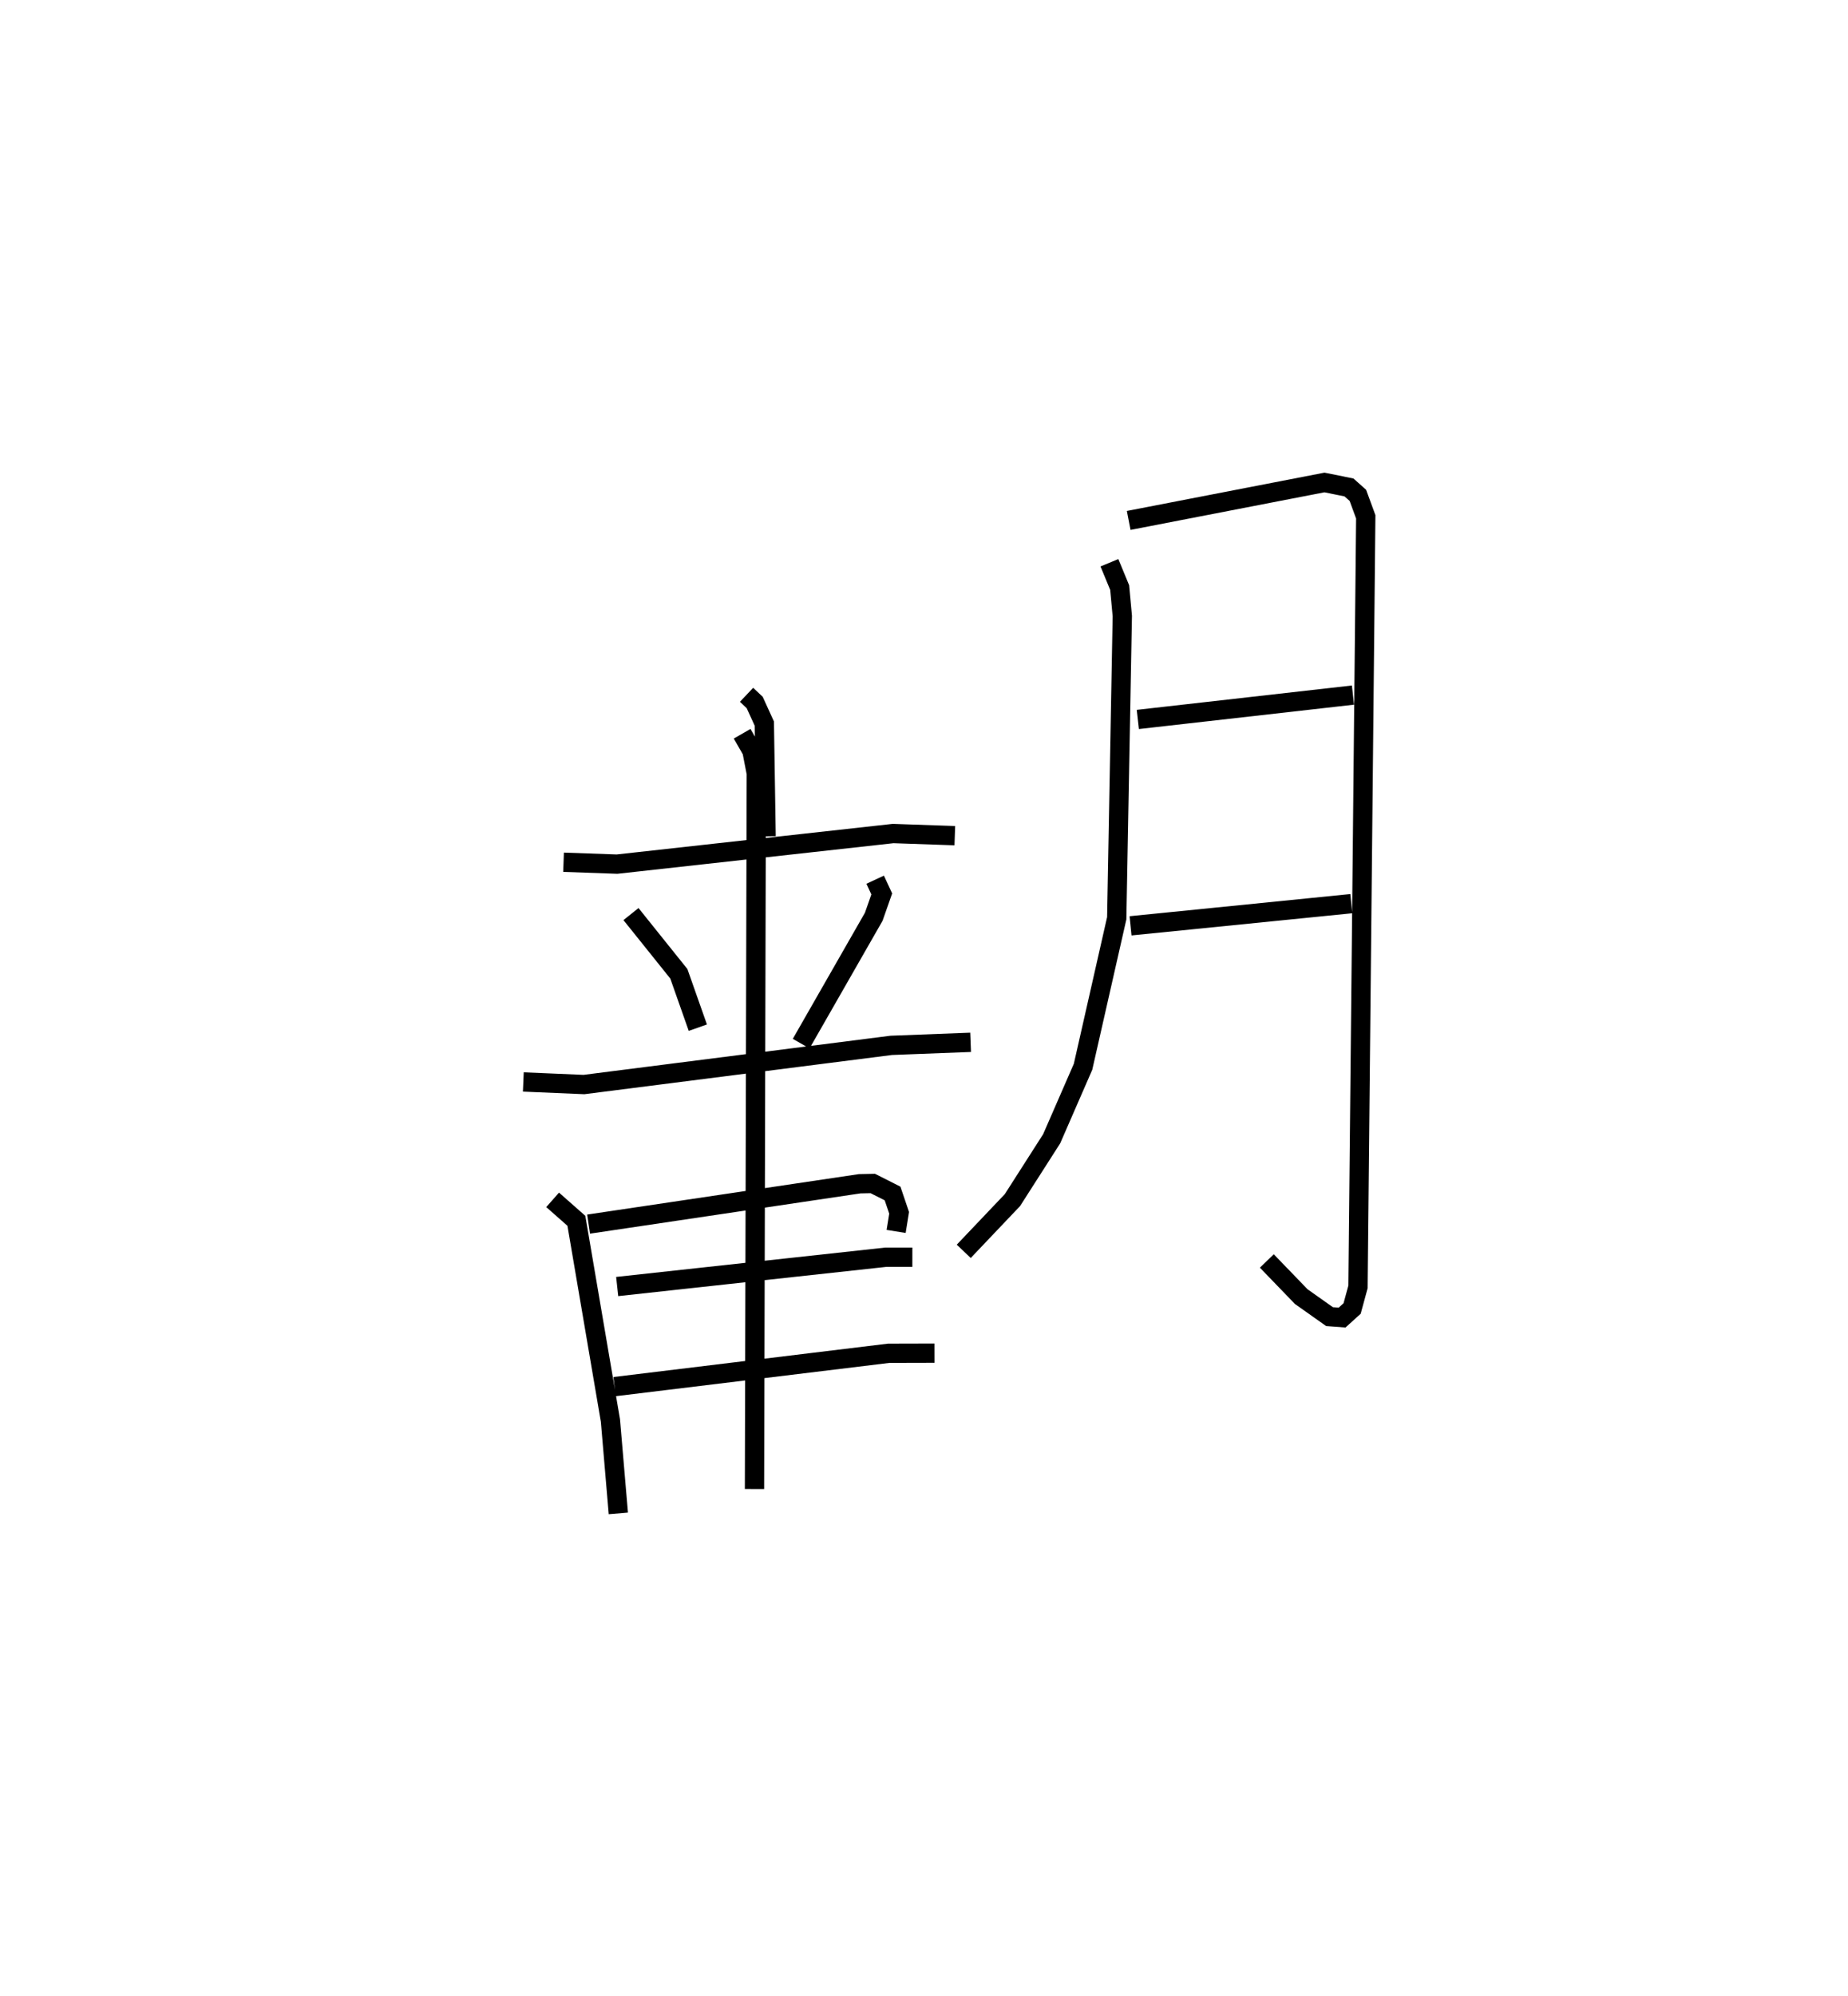<?xml version="1.0" encoding="utf-8" ?>
<svg baseProfile="full" height="103.414" version="1.1" width="95.795" xmlns="http://www.w3.org/2000/svg" xmlns:ev="http://www.w3.org/2001/xml-events" xmlns:xlink="http://www.w3.org/1999/xlink"><defs /><rect fill="white" height="103.414" width="95.795" x="0" y="0" /><path d="M25,32.368 m0.0,0.0 m13.699,3.632 l0.423,0.4 0.499,1.094 l0.092,5.839 m-10.5,1.343 l2.771,0.098 14.311,-1.585 l3.2,0.11 m-16.787,4.063 l2.481,3.093 0.985,2.793 m9.192,-7.667 l0.342,0.737 -0.416,1.184 l-3.762,6.573 m-14.402,1.986 l3.143,0.133 15.928,-2.03 l4.115,-0.157 m-21.667,8.162 l1.231,1.086 1.765,10.348 l0.41,4.812 m-1.542,-14.989 l14.053,-2.091 0.678,-0.014 l1.026,0.518 0.34,1.002 l-0.155,0.964 m-14.46,2.855 l13.921,-1.518 1.38,0.001 m-15.435,6.703 l14.207,-1.727 2.378,-0.006 m-9.974,-32.094 l0.509,0.887 0.226,1.167 l-0.094,37.081 m18.398,-47.995 l0.531,1.284 0.137,1.478 l-0.289,15.657 -1.746,7.696 l-1.627,3.731 -2.033,3.177 l-2.524,2.655 m8.55,-37.871 l10.147,-1.966 1.272,0.256 l0.462,0.412 0.408,1.111 l-0.402,39.899 -0.305,1.12 l-0.52,0.471 -0.651,-0.049 l-1.466,-1.037 -1.784,-1.847 m-6.687,-28.058 l11.152,-1.263 m-11.53,11.956 l11.443,-1.149 " fill="none" stroke="black" stroke-width="1" /></svg>